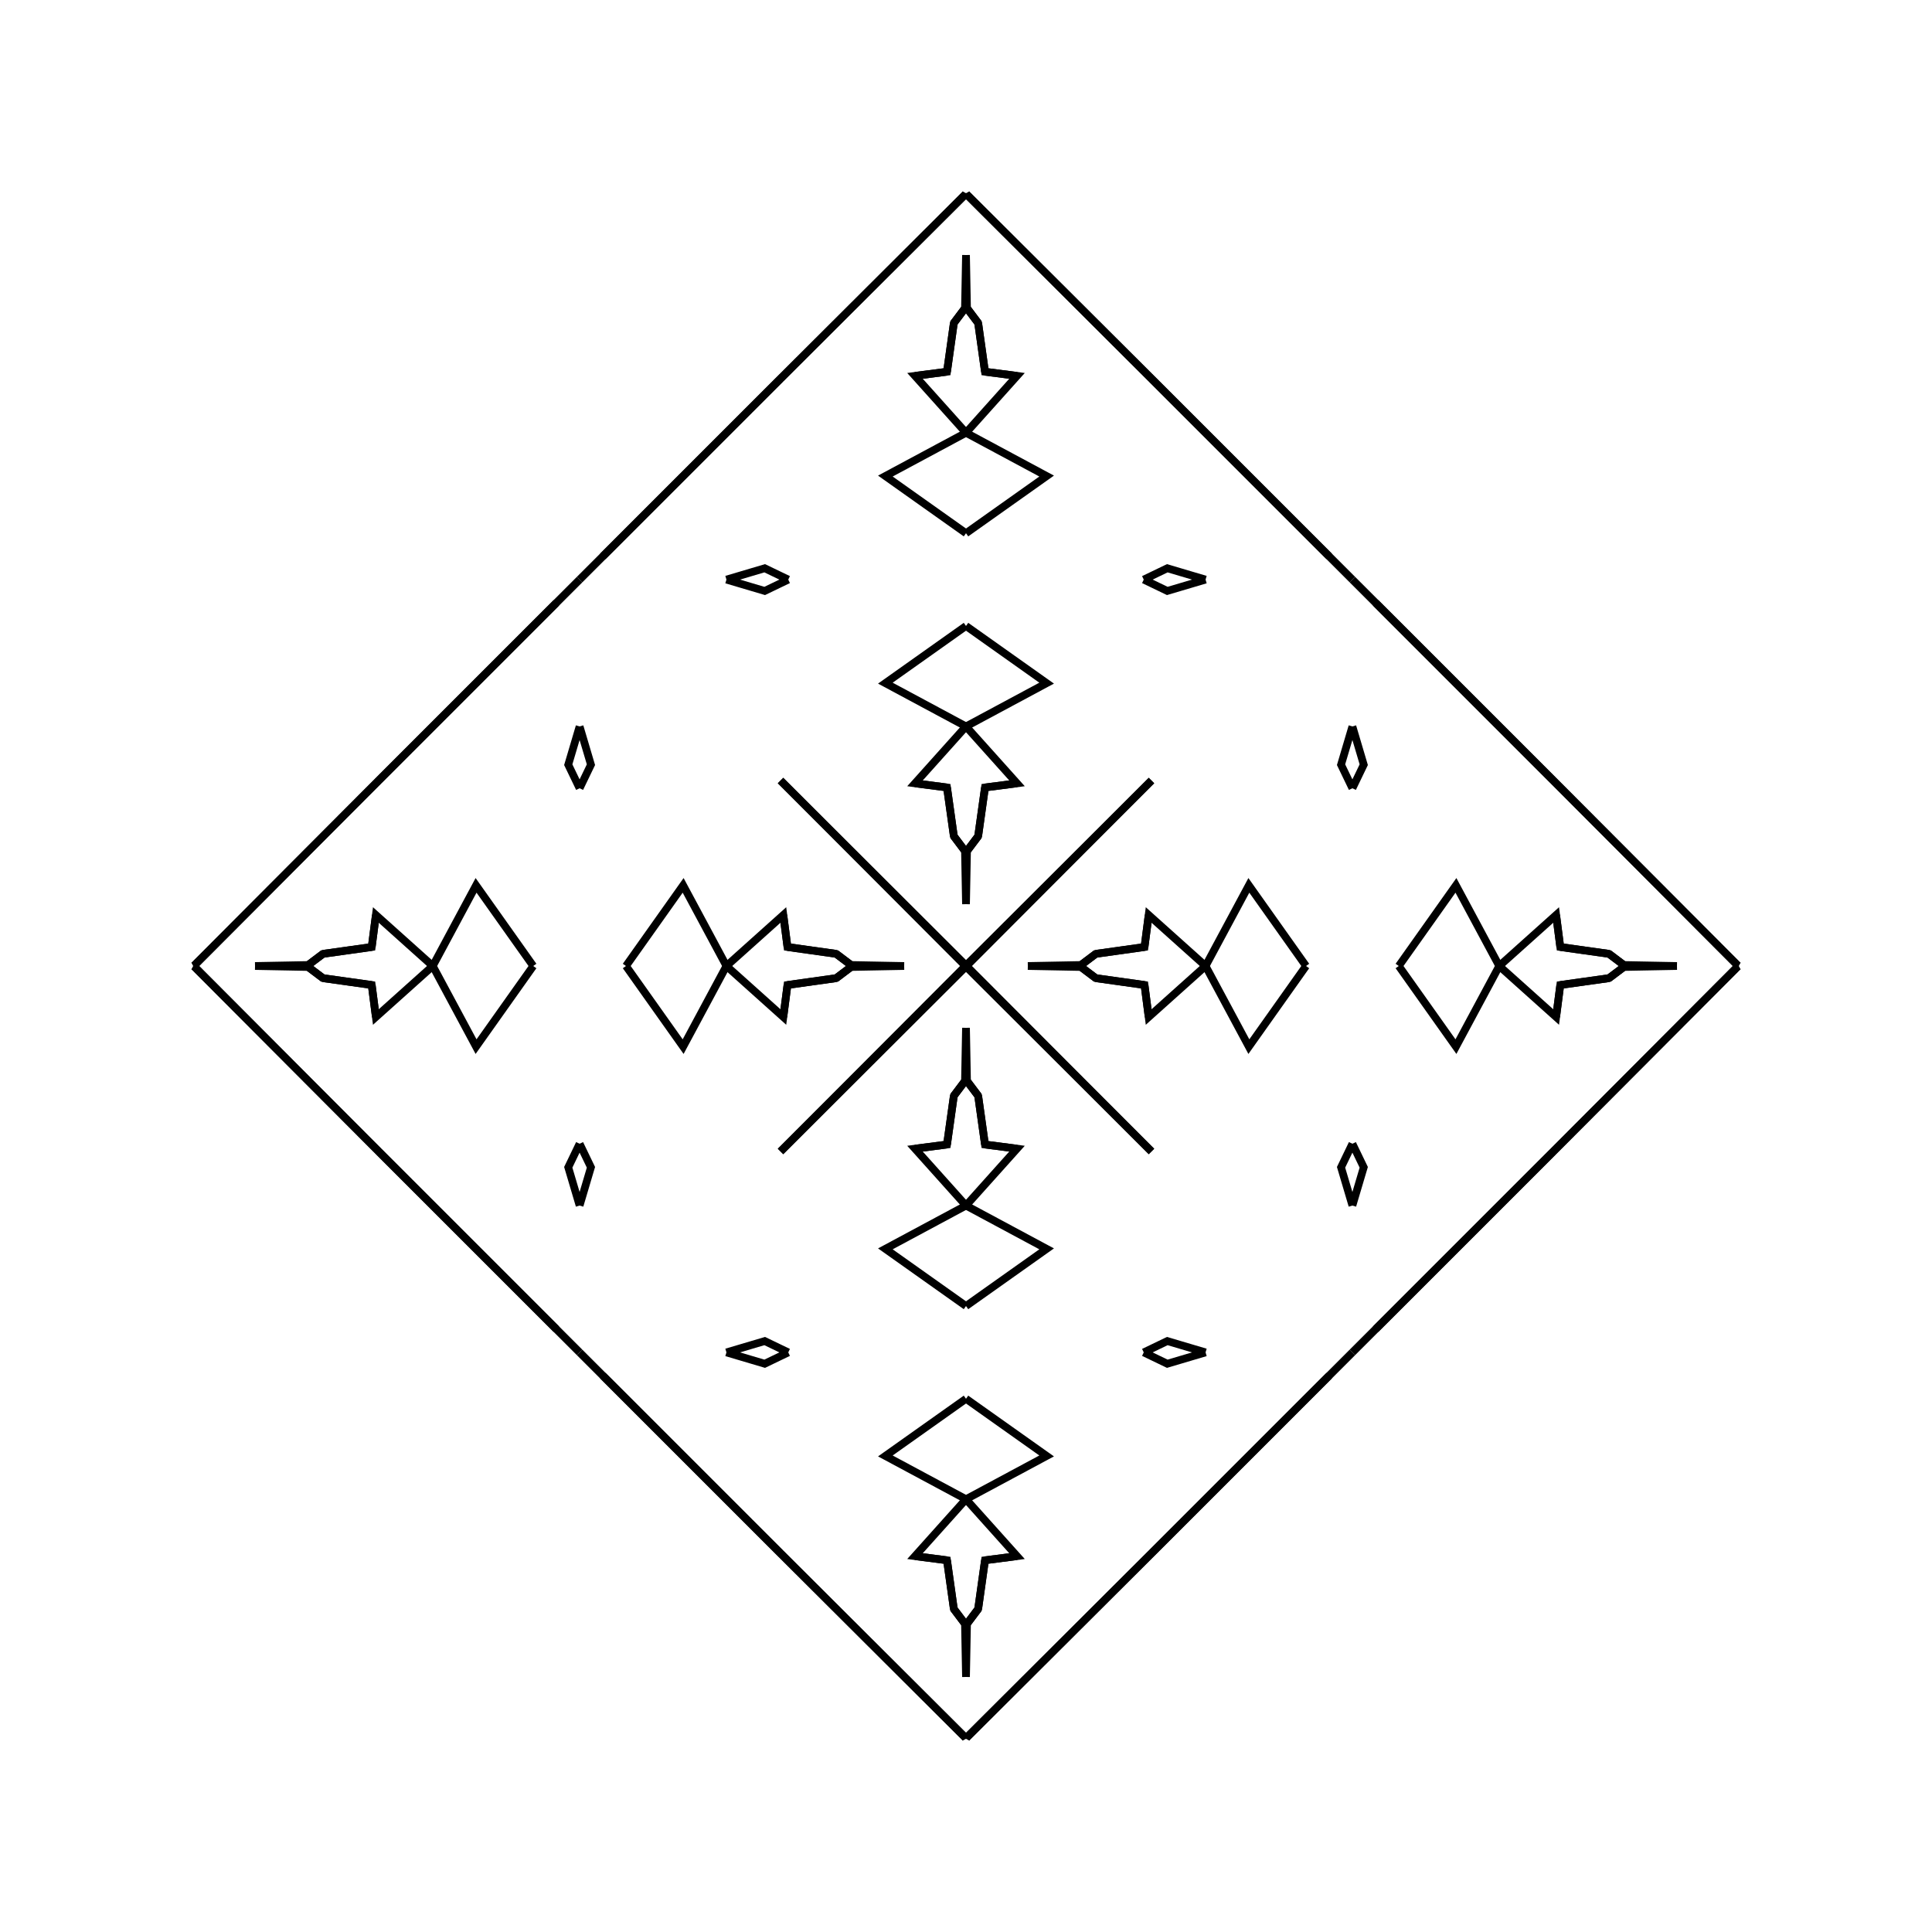 <?xml version="1.0" encoding="UTF-8"?>
<svg xmlns="http://www.w3.org/2000/svg" xmlns:xlink="http://www.w3.org/1999/xlink"
     width="250" height="250" viewBox="-125.0 -125.0 250 250">
<defs>
</defs>
<path d="M8.0,-0.0 L14.881,-0.13 L16.796,-1.573" fill-opacity="0" stroke="black" stroke-width="1" />
<path d="M8.0,-0.0 L14.881,0.13 L16.796,1.573" fill-opacity="0" stroke="black" stroke-width="1" />
<path d="M14.881,-0.13 L16.796,-1.573 L23.101,-2.457" fill-opacity="0" stroke="black" stroke-width="1" />
<path d="M14.881,0.13 L16.796,1.573 L23.101,2.457" fill-opacity="0" stroke="black" stroke-width="1" />
<path d="M16.796,-1.573 L23.101,-2.457 L23.638,-6.6" fill-opacity="0" stroke="black" stroke-width="1" />
<path d="M16.796,1.573 L23.101,2.457 L23.638,6.6" fill-opacity="0" stroke="black" stroke-width="1" />
<path d="M23.101,-2.457 L23.638,-6.6 L31.0,-0.0" fill-opacity="0" stroke="black" stroke-width="1" />
<path d="M23.101,2.457 L23.638,6.6 L31.0,-0.0" fill-opacity="0" stroke="black" stroke-width="1" />
<path d="M31.0,-0.0 L36.602,-10.435 L44.0,-0.0" fill-opacity="0" stroke="black" stroke-width="1" />
<path d="M31.0,-0.0 L36.602,10.435 L44.0,-0.0" fill-opacity="0" stroke="black" stroke-width="1" />
<path d="M50.0,-23.0 L48.532,-26.048 L50.0,-31.0" fill-opacity="0" stroke="black" stroke-width="1" />
<path d="M50.0,23.0 L48.532,26.048 L50.0,31.0" fill-opacity="0" stroke="black" stroke-width="1" />
<path d="M50.0,50.0 L47.0,53.0 L28.0,72.0" fill-opacity="0" stroke="black" stroke-width="1" />
<path d="M50.0,-50.0 L47.0,-53.0 L28.0,-72.0" fill-opacity="0" stroke="black" stroke-width="1" />
<path d="M47.0,53.0 L28.0,72.0 L24.0,76.0" fill-opacity="0" stroke="black" stroke-width="1" />
<path d="M47.0,-53.0 L28.0,-72.0 L24.0,-76.0" fill-opacity="0" stroke="black" stroke-width="1" />
<path d="M28.0,72.0 L24.0,76.0 L0.082,99.85" fill-opacity="0" stroke="black" stroke-width="1" />
<path d="M28.0,-72.0 L24.0,-76.0 L0.082,-99.85" fill-opacity="0" stroke="black" stroke-width="1" />
<path d="M24.0,-24.0 L0.15,-0.082 L0.0,-0.0" fill-opacity="0" stroke="black" stroke-width="1" />
<path d="M24.0,24.0 L0.15,0.082 L0.0,-0.0" fill-opacity="0" stroke="black" stroke-width="1" />
<path d="M-8.0,-0.0 L-14.881,-0.13 L-16.796,-1.573" fill-opacity="0" stroke="black" stroke-width="1" />
<path d="M-8.0,-0.0 L-14.881,0.13 L-16.796,1.573" fill-opacity="0" stroke="black" stroke-width="1" />
<path d="M-14.881,-0.13 L-16.796,-1.573 L-23.101,-2.457" fill-opacity="0" stroke="black" stroke-width="1" />
<path d="M-14.881,0.13 L-16.796,1.573 L-23.101,2.457" fill-opacity="0" stroke="black" stroke-width="1" />
<path d="M-16.796,-1.573 L-23.101,-2.457 L-23.638,-6.6" fill-opacity="0" stroke="black" stroke-width="1" />
<path d="M-16.796,1.573 L-23.101,2.457 L-23.638,6.6" fill-opacity="0" stroke="black" stroke-width="1" />
<path d="M-23.101,-2.457 L-23.638,-6.6 L-31.0,-0.0" fill-opacity="0" stroke="black" stroke-width="1" />
<path d="M-23.101,2.457 L-23.638,6.6 L-31.0,-0.0" fill-opacity="0" stroke="black" stroke-width="1" />
<path d="M-31.0,-0.0 L-36.602,-10.435 L-44.0,-0.0" fill-opacity="0" stroke="black" stroke-width="1" />
<path d="M-31.0,-0.0 L-36.602,10.435 L-44.0,-0.0" fill-opacity="0" stroke="black" stroke-width="1" />
<path d="M-50.0,-23.0 L-48.532,-26.048 L-50.0,-31.0" fill-opacity="0" stroke="black" stroke-width="1" />
<path d="M-50.0,23.0 L-48.532,26.048 L-50.0,31.0" fill-opacity="0" stroke="black" stroke-width="1" />
<path d="M-50.0,50.0 L-47.0,53.0 L-28.0,72.0" fill-opacity="0" stroke="black" stroke-width="1" />
<path d="M-50.0,-50.0 L-47.0,-53.0 L-28.0,-72.0" fill-opacity="0" stroke="black" stroke-width="1" />
<path d="M-47.0,53.0 L-28.0,72.0 L-24.0,76.0" fill-opacity="0" stroke="black" stroke-width="1" />
<path d="M-47.0,-53.0 L-28.0,-72.0 L-24.0,-76.0" fill-opacity="0" stroke="black" stroke-width="1" />
<path d="M-28.0,72.0 L-24.0,76.0 L-0.082,99.85" fill-opacity="0" stroke="black" stroke-width="1" />
<path d="M-28.0,-72.0 L-24.0,-76.0 L-0.082,-99.85" fill-opacity="0" stroke="black" stroke-width="1" />
<path d="M-24.0,-24.0 L-0.15,-0.082 L0.0,-0.0" fill-opacity="0" stroke="black" stroke-width="1" />
<path d="M-24.0,24.0 L-0.15,0.082 L0.0,-0.0" fill-opacity="0" stroke="black" stroke-width="1" />
<path d="M92.0,-0.0 L85.119,0.13 L83.204,1.573" fill-opacity="0" stroke="black" stroke-width="1" />
<path d="M92.0,-0.0 L85.119,-0.13 L83.204,-1.573" fill-opacity="0" stroke="black" stroke-width="1" />
<path d="M85.119,0.13 L83.204,1.573 L76.899,2.457" fill-opacity="0" stroke="black" stroke-width="1" />
<path d="M85.119,-0.13 L83.204,-1.573 L76.899,-2.457" fill-opacity="0" stroke="black" stroke-width="1" />
<path d="M83.204,1.573 L76.899,2.457 L76.362,6.6" fill-opacity="0" stroke="black" stroke-width="1" />
<path d="M83.204,-1.573 L76.899,-2.457 L76.362,-6.6" fill-opacity="0" stroke="black" stroke-width="1" />
<path d="M76.899,2.457 L76.362,6.6 L69.0,-0.0" fill-opacity="0" stroke="black" stroke-width="1" />
<path d="M76.899,-2.457 L76.362,-6.6 L69.0,-0.0" fill-opacity="0" stroke="black" stroke-width="1" />
<path d="M69.0,-0.0 L63.398,10.435 L56.0,-0.0" fill-opacity="0" stroke="black" stroke-width="1" />
<path d="M69.0,-0.0 L63.398,-10.435 L56.0,-0.0" fill-opacity="0" stroke="black" stroke-width="1" />
<path d="M50.0,23.0 L51.468,26.048 L50.0,31.0" fill-opacity="0" stroke="black" stroke-width="1" />
<path d="M50.0,-23.0 L51.468,-26.048 L50.0,-31.0" fill-opacity="0" stroke="black" stroke-width="1" />
<path d="M50.0,50.0 L53.0,47.0 L72.0,28.0" fill-opacity="0" stroke="black" stroke-width="1" />
<path d="M50.0,-50.0 L53.0,-47.0 L72.0,-28.0" fill-opacity="0" stroke="black" stroke-width="1" />
<path d="M53.0,47.0 L72.0,28.0 L76.0,24.0" fill-opacity="0" stroke="black" stroke-width="1" />
<path d="M53.0,-47.0 L72.0,-28.0 L76.0,-24.0" fill-opacity="0" stroke="black" stroke-width="1" />
<path d="M72.0,28.0 L76.0,24.0 L99.85,0.082" fill-opacity="0" stroke="black" stroke-width="1" />
<path d="M72.0,-28.0 L76.0,-24.0 L99.85,-0.082" fill-opacity="0" stroke="black" stroke-width="1" />
<path d="M76.0,24.0 L99.85,0.082 L100.0,-0.0" fill-opacity="0" stroke="black" stroke-width="1" />
<path d="M76.0,-24.0 L99.85,-0.082 L100.0,-0.0" fill-opacity="0" stroke="black" stroke-width="1" />
<path d="M0.0,-8.0 L0.13,-14.881 L1.573,-16.796" fill-opacity="0" stroke="black" stroke-width="1" />
<path d="M0.0,8.0 L0.13,14.881 L1.573,16.796" fill-opacity="0" stroke="black" stroke-width="1" />
<path d="M0.0,92.0 L0.13,85.119 L1.573,83.204" fill-opacity="0" stroke="black" stroke-width="1" />
<path d="M0.0,-92.0 L0.13,-85.119 L1.573,-83.204" fill-opacity="0" stroke="black" stroke-width="1" />
<path d="M0.13,-14.881 L1.573,-16.796 L2.457,-23.101" fill-opacity="0" stroke="black" stroke-width="1" />
<path d="M0.13,14.881 L1.573,16.796 L2.457,23.101" fill-opacity="0" stroke="black" stroke-width="1" />
<path d="M0.13,85.119 L1.573,83.204 L2.457,76.899" fill-opacity="0" stroke="black" stroke-width="1" />
<path d="M0.13,-85.119 L1.573,-83.204 L2.457,-76.899" fill-opacity="0" stroke="black" stroke-width="1" />
<path d="M1.573,-16.796 L2.457,-23.101 L6.6,-23.638" fill-opacity="0" stroke="black" stroke-width="1" />
<path d="M1.573,16.796 L2.457,23.101 L6.6,23.638" fill-opacity="0" stroke="black" stroke-width="1" />
<path d="M1.573,83.204 L2.457,76.899 L6.6,76.362" fill-opacity="0" stroke="black" stroke-width="1" />
<path d="M1.573,-83.204 L2.457,-76.899 L6.6,-76.362" fill-opacity="0" stroke="black" stroke-width="1" />
<path d="M2.457,-23.101 L6.6,-23.638 L0.0,-31.0" fill-opacity="0" stroke="black" stroke-width="1" />
<path d="M2.457,23.101 L6.6,23.638 L0.0,31.0" fill-opacity="0" stroke="black" stroke-width="1" />
<path d="M2.457,76.899 L6.6,76.362 L0.0,69.0" fill-opacity="0" stroke="black" stroke-width="1" />
<path d="M2.457,-76.899 L6.6,-76.362 L0.0,-69.0" fill-opacity="0" stroke="black" stroke-width="1" />
<path d="M0.0,-31.0 L10.435,-36.602 L0.0,-44.0" fill-opacity="0" stroke="black" stroke-width="1" />
<path d="M0.0,31.0 L10.435,36.602 L0.0,44.0" fill-opacity="0" stroke="black" stroke-width="1" />
<path d="M0.0,69.0 L10.435,63.398 L0.0,56.0" fill-opacity="0" stroke="black" stroke-width="1" />
<path d="M0.0,-69.0 L10.435,-63.398 L0.0,-56.0" fill-opacity="0" stroke="black" stroke-width="1" />
<path d="M23.0,-50.0 L26.048,-48.532 L31.0,-50.0" fill-opacity="0" stroke="black" stroke-width="1" />
<path d="M23.0,50.0 L26.048,48.532 L31.0,50.0" fill-opacity="0" stroke="black" stroke-width="1" />
<path d="M23.0,50.0 L26.048,51.468 L31.0,50.0" fill-opacity="0" stroke="black" stroke-width="1" />
<path d="M23.0,-50.0 L26.048,-51.468 L31.0,-50.0" fill-opacity="0" stroke="black" stroke-width="1" />
<path d="M24.0,-24.0 L0.082,-0.15 L0.0,-0.0" fill-opacity="0" stroke="black" stroke-width="1" />
<path d="M24.0,24.0 L0.082,0.15 L0.0,-0.0" fill-opacity="0" stroke="black" stroke-width="1" />
<path d="M24.0,76.0 L0.082,99.85 L0.0,100.0" fill-opacity="0" stroke="black" stroke-width="1" />
<path d="M24.0,-76.0 L0.082,-99.85 L0.0,-100.0" fill-opacity="0" stroke="black" stroke-width="1" />
<path d="M0.0,92.0 L-0.13,85.119 L-1.573,83.204" fill-opacity="0" stroke="black" stroke-width="1" />
<path d="M0.0,-8.0 L-0.13,-14.881 L-1.573,-16.796" fill-opacity="0" stroke="black" stroke-width="1" />
<path d="M0.0,8.0 L-0.13,14.881 L-1.573,16.796" fill-opacity="0" stroke="black" stroke-width="1" />
<path d="M0.0,-92.0 L-0.13,-85.119 L-1.573,-83.204" fill-opacity="0" stroke="black" stroke-width="1" />
<path d="M-0.13,85.119 L-1.573,83.204 L-2.457,76.899" fill-opacity="0" stroke="black" stroke-width="1" />
<path d="M-0.13,-14.881 L-1.573,-16.796 L-2.457,-23.101" fill-opacity="0" stroke="black" stroke-width="1" />
<path d="M-0.13,14.881 L-1.573,16.796 L-2.457,23.101" fill-opacity="0" stroke="black" stroke-width="1" />
<path d="M-0.13,-85.119 L-1.573,-83.204 L-2.457,-76.899" fill-opacity="0" stroke="black" stroke-width="1" />
<path d="M-1.573,83.204 L-2.457,76.899 L-6.6,76.362" fill-opacity="0" stroke="black" stroke-width="1" />
<path d="M-1.573,-16.796 L-2.457,-23.101 L-6.6,-23.638" fill-opacity="0" stroke="black" stroke-width="1" />
<path d="M-1.573,16.796 L-2.457,23.101 L-6.6,23.638" fill-opacity="0" stroke="black" stroke-width="1" />
<path d="M-1.573,-83.204 L-2.457,-76.899 L-6.6,-76.362" fill-opacity="0" stroke="black" stroke-width="1" />
<path d="M-2.457,76.899 L-6.6,76.362 L0.0,69.0" fill-opacity="0" stroke="black" stroke-width="1" />
<path d="M-2.457,-23.101 L-6.6,-23.638 L0.0,-31.0" fill-opacity="0" stroke="black" stroke-width="1" />
<path d="M-2.457,23.101 L-6.6,23.638 L0.0,31.0" fill-opacity="0" stroke="black" stroke-width="1" />
<path d="M-2.457,-76.899 L-6.6,-76.362 L0.0,-69.0" fill-opacity="0" stroke="black" stroke-width="1" />
<path d="M0.0,69.0 L-10.435,63.398 L0.0,56.0" fill-opacity="0" stroke="black" stroke-width="1" />
<path d="M0.0,-31.0 L-10.435,-36.602 L0.0,-44.0" fill-opacity="0" stroke="black" stroke-width="1" />
<path d="M0.0,31.0 L-10.435,36.602 L0.0,44.0" fill-opacity="0" stroke="black" stroke-width="1" />
<path d="M0.0,-69.0 L-10.435,-63.398 L0.0,-56.0" fill-opacity="0" stroke="black" stroke-width="1" />
<path d="M-23.0,50.0 L-26.048,51.468 L-31.0,50.0" fill-opacity="0" stroke="black" stroke-width="1" />
<path d="M-23.0,-50.0 L-26.048,-48.532 L-31.0,-50.0" fill-opacity="0" stroke="black" stroke-width="1" />
<path d="M-23.0,50.0 L-26.048,48.532 L-31.0,50.0" fill-opacity="0" stroke="black" stroke-width="1" />
<path d="M-23.0,-50.0 L-26.048,-51.468 L-31.0,-50.0" fill-opacity="0" stroke="black" stroke-width="1" />
<path d="M-24.0,76.0 L-0.082,99.85 L0.0,100.0" fill-opacity="0" stroke="black" stroke-width="1" />
<path d="M-24.0,-24.0 L-0.082,-0.15 L0.0,-0.0" fill-opacity="0" stroke="black" stroke-width="1" />
<path d="M-24.0,24.0 L-0.082,0.15 L0.0,-0.0" fill-opacity="0" stroke="black" stroke-width="1" />
<path d="M-24.0,-76.0 L-0.082,-99.85 L0.0,-100.0" fill-opacity="0" stroke="black" stroke-width="1" />
<path d="M-92.0,-0.0 L-85.119,-0.13 L-83.204,-1.573" fill-opacity="0" stroke="black" stroke-width="1" />
<path d="M-92.0,-0.0 L-85.119,0.13 L-83.204,1.573" fill-opacity="0" stroke="black" stroke-width="1" />
<path d="M-85.119,-0.13 L-83.204,-1.573 L-76.899,-2.457" fill-opacity="0" stroke="black" stroke-width="1" />
<path d="M-85.119,0.13 L-83.204,1.573 L-76.899,2.457" fill-opacity="0" stroke="black" stroke-width="1" />
<path d="M-83.204,-1.573 L-76.899,-2.457 L-76.362,-6.6" fill-opacity="0" stroke="black" stroke-width="1" />
<path d="M-83.204,1.573 L-76.899,2.457 L-76.362,6.6" fill-opacity="0" stroke="black" stroke-width="1" />
<path d="M-76.899,-2.457 L-76.362,-6.6 L-69.0,-0.0" fill-opacity="0" stroke="black" stroke-width="1" />
<path d="M-76.899,2.457 L-76.362,6.6 L-69.0,-0.0" fill-opacity="0" stroke="black" stroke-width="1" />
<path d="M-69.0,-0.0 L-63.398,-10.435 L-56.0,-0.0" fill-opacity="0" stroke="black" stroke-width="1" />
<path d="M-69.0,-0.0 L-63.398,10.435 L-56.0,-0.0" fill-opacity="0" stroke="black" stroke-width="1" />
<path d="M-50.0,-23.0 L-51.468,-26.048 L-50.0,-31.0" fill-opacity="0" stroke="black" stroke-width="1" />
<path d="M-50.0,23.0 L-51.468,26.048 L-50.0,31.0" fill-opacity="0" stroke="black" stroke-width="1" />
<path d="M-50.0,-50.0 L-53.0,-47.0 L-72.0,-28.0" fill-opacity="0" stroke="black" stroke-width="1" />
<path d="M-50.0,50.0 L-53.0,47.0 L-72.0,28.0" fill-opacity="0" stroke="black" stroke-width="1" />
<path d="M-53.0,-47.0 L-72.0,-28.0 L-76.0,-24.0" fill-opacity="0" stroke="black" stroke-width="1" />
<path d="M-53.0,47.0 L-72.0,28.0 L-76.0,24.0" fill-opacity="0" stroke="black" stroke-width="1" />
<path d="M-72.0,-28.0 L-76.0,-24.0 L-99.85,-0.082" fill-opacity="0" stroke="black" stroke-width="1" />
<path d="M-72.0,28.0 L-76.0,24.0 L-99.85,0.082" fill-opacity="0" stroke="black" stroke-width="1" />
<path d="M-76.0,-24.0 L-99.85,-0.082 L-100.0,-0.0" fill-opacity="0" stroke="black" stroke-width="1" />
<path d="M-76.0,24.0 L-99.85,0.082 L-100.0,-0.0" fill-opacity="0" stroke="black" stroke-width="1" />
</svg>